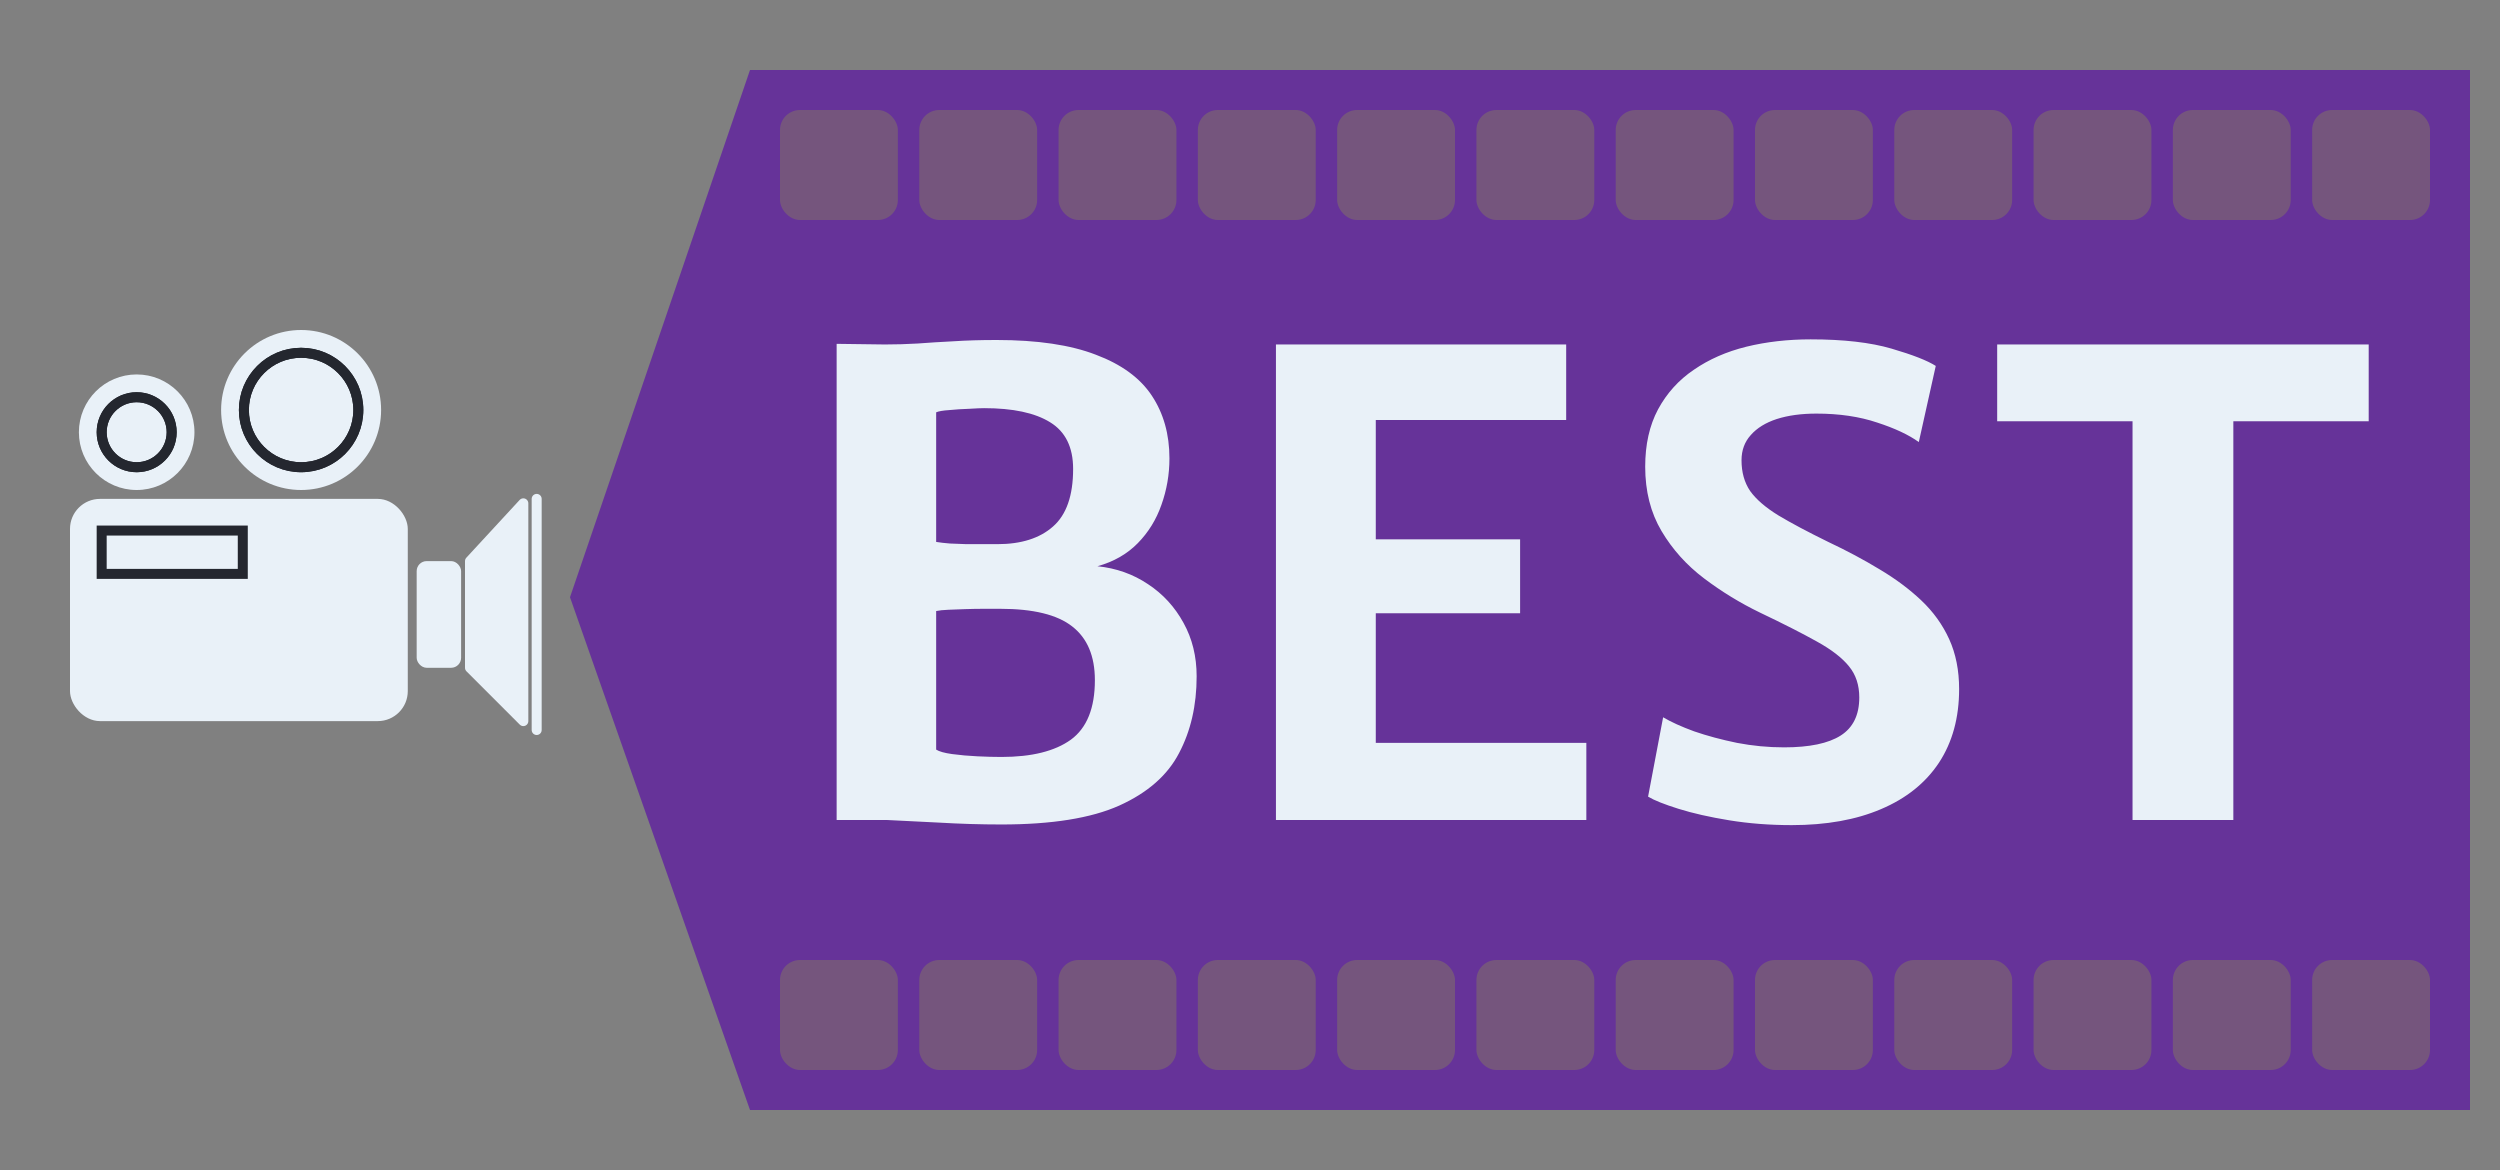 <svg width="250" height="117" viewBox="0 0 250 117" fill="none" xmlns="http://www.w3.org/2000/svg">
<rect x="0" y="0" width="250" height="117" fill="#808080" stroke="none"/>
<circle cx="30.111" cy="41" r="8" fill="#E9F1F8"/>
<circle cx="13.667" cy="43.222" r="5.778" fill="#E9F1F8"/>
<circle cx="30.111" cy="41" r="5.722" stroke="#24272F"/>
<circle cx="30.111" cy="41" r="5.722" stroke="#24272F"/>
<circle cx="13.667" cy="43.222" r="3.5" stroke="#24272F"/>
<circle cx="13.667" cy="43.222" r="3.5" stroke="#24272F"/>
<rect x="7" y="49.889" width="33.778" height="22.222" rx="3" fill="#E9F1F8"/>
<rect x="41.667" y="56.111" width="4.444" height="10.667" rx="1" fill="#E9F1F8"/>
<path d="M52.333 50.333L47 56.111V66.778L52.333 72.111V50.333Z" fill="#E9F1F8" stroke="#E9F1F8" stroke-linejoin="round"/>
<path d="M53.667 49.889L53.667 73" stroke="#E9F1F8" stroke-linecap="round"/>
<rect x="10.167" y="53.056" width="14.111" height="4.333" stroke="#24272F"/>
<path d="M247 7H75L57 59.723L75 111H247V7Z" fill="#663399"/>
<path d="M83.664 82V34.384L88.496 34.448C89.563 34.448 90.651 34.416 91.76 34.352C92.869 34.267 94.064 34.192 95.344 34.128C96.624 34.043 98.064 34 99.664 34C103.739 34 107.045 34.491 109.584 35.472C112.144 36.432 114.011 37.797 115.184 39.568C116.357 41.339 116.944 43.429 116.944 45.84C116.944 47.44 116.677 48.987 116.144 50.48C115.632 51.952 114.843 53.232 113.776 54.32C112.709 55.408 111.365 56.176 109.744 56.624C111.621 56.816 113.307 57.413 114.8 58.416C116.293 59.397 117.477 60.688 118.352 62.288C119.227 63.867 119.664 65.648 119.664 67.632C119.664 70.533 119.077 73.093 117.904 75.312C116.752 77.531 114.757 79.28 111.92 80.56C109.104 81.819 105.179 82.448 100.144 82.448C98.096 82.448 95.984 82.384 93.808 82.256C91.653 82.149 89.947 82.064 88.688 82H83.664ZM93.616 54.192C94 54.256 94.459 54.309 94.992 54.352C95.525 54.373 96.08 54.395 96.656 54.416C97.253 54.416 97.808 54.416 98.32 54.416C98.853 54.416 99.323 54.416 99.728 54.416C102.117 54.416 103.973 53.829 105.296 52.656C106.64 51.483 107.312 49.563 107.312 46.896C107.312 44.72 106.544 43.163 105.008 42.224C103.493 41.285 101.296 40.816 98.416 40.816C98.096 40.816 97.595 40.837 96.912 40.88C96.229 40.901 95.568 40.944 94.928 41.008C94.288 41.051 93.851 41.125 93.616 41.232V54.192ZM93.616 74.96C93.915 75.152 94.448 75.301 95.216 75.408C96.005 75.515 96.848 75.589 97.744 75.632C98.64 75.675 99.44 75.696 100.144 75.696C103.173 75.696 105.488 75.12 107.088 73.968C108.688 72.795 109.488 70.811 109.488 68.016C109.488 65.605 108.731 63.813 107.216 62.64C105.723 61.467 103.323 60.88 100.016 60.88C99.547 60.88 99.003 60.88 98.384 60.88C97.787 60.88 97.168 60.891 96.528 60.912C95.909 60.933 95.344 60.955 94.832 60.976C94.32 60.997 93.915 61.04 93.616 61.104V74.96ZM127.594 82V34.448H156.618V42H137.578V53.936H152.01V61.328H137.578V74.288H158.634V82H127.594ZM179.176 82.512C176.979 82.512 174.899 82.352 172.936 82.032C170.973 81.712 169.277 81.328 167.848 80.88C166.419 80.432 165.405 80.027 164.808 79.664L166.312 71.728C167.101 72.197 168.136 72.667 169.416 73.136C170.717 73.584 172.147 73.968 173.704 74.288C175.261 74.587 176.829 74.736 178.408 74.736C180.947 74.736 182.835 74.341 184.072 73.552C185.309 72.763 185.928 71.493 185.928 69.744C185.928 68.507 185.587 67.472 184.904 66.64C184.221 65.787 183.144 64.955 181.672 64.144C180.221 63.333 178.333 62.373 176.008 61.264C174.024 60.304 172.157 59.163 170.408 57.84C168.659 56.517 167.24 54.939 166.152 53.104C165.064 51.269 164.52 49.125 164.52 46.672C164.52 44.453 164.947 42.544 165.8 40.944C166.675 39.323 167.869 38 169.384 36.976C170.899 35.931 172.648 35.163 174.632 34.672C176.637 34.181 178.781 33.936 181.064 33.936C184.349 33.936 187.048 34.245 189.16 34.864C191.272 35.483 192.744 36.059 193.576 36.592L191.88 44.208C190.877 43.483 189.491 42.832 187.72 42.256C185.949 41.659 183.923 41.36 181.64 41.36C180.125 41.36 178.803 41.541 177.672 41.904C176.563 42.267 175.699 42.8 175.08 43.504C174.461 44.187 174.152 45.029 174.152 46.032C174.152 47.227 174.44 48.251 175.016 49.104C175.613 49.936 176.552 50.747 177.832 51.536C179.112 52.304 180.776 53.189 182.824 54.192C184.68 55.067 186.397 55.984 187.976 56.944C189.555 57.883 190.941 58.917 192.136 60.048C193.331 61.179 194.259 62.469 194.92 63.92C195.581 65.371 195.912 67.035 195.912 68.912C195.912 71.771 195.24 74.224 193.896 76.272C192.552 78.299 190.621 79.845 188.104 80.912C185.608 81.979 182.632 82.512 179.176 82.512ZM213.254 82V42.128H199.718V34.448H236.87V42.128H223.334V82H213.254Z" fill="#E9F1F8"/>
<rect x="78" y="11" width="11.786" height="11" rx="2" fill="#75557D"/>
<rect x="91.929" y="11" width="11.786" height="11" rx="2" fill="#75557D"/>
<rect x="105.857" y="11" width="11.786" height="11" rx="2" fill="#75557D"/>
<rect x="119.786" y="11" width="11.786" height="11" rx="2" fill="#75557D"/>
<rect x="133.714" y="11" width="11.786" height="11" rx="2" fill="#75557D"/>
<rect x="147.643" y="11" width="11.786" height="11" rx="2" fill="#75557D"/>
<rect x="161.571" y="11" width="11.786" height="11" rx="2" fill="#75557D"/>
<rect x="175.5" y="11" width="11.786" height="11" rx="2" fill="#75557D"/>
<rect x="189.429" y="11" width="11.786" height="11" rx="2" fill="#75557D"/>
<rect x="203.357" y="11" width="11.786" height="11" rx="2" fill="#75557D"/>
<rect x="217.286" y="11" width="11.786" height="11" rx="2" fill="#75557D"/>
<rect x="231.214" y="11" width="11.786" height="11" rx="2" fill="#75557D"/>
<rect x="78" y="96" width="11.786" height="11" rx="2" fill="#75557D"/>
<rect x="91.929" y="96" width="11.786" height="11" rx="2" fill="#75557D"/>
<rect x="105.857" y="96" width="11.786" height="11" rx="2" fill="#75557D"/>
<rect x="119.786" y="96" width="11.786" height="11" rx="2" fill="#75557D"/>
<rect x="133.714" y="96" width="11.786" height="11" rx="2" fill="#75557D"/>
<rect x="147.643" y="96" width="11.786" height="11" rx="2" fill="#75557D"/>
<rect x="161.571" y="96" width="11.786" height="11" rx="2" fill="#75557D"/>
<rect x="175.5" y="96" width="11.786" height="11" rx="2" fill="#75557D"/>
<rect x="189.429" y="96" width="11.786" height="11" rx="2" fill="#75557D"/>
<rect x="203.357" y="96" width="11.786" height="11" rx="2" fill="#75557D"/>
<rect x="217.286" y="96" width="11.786" height="11" rx="2" fill="#75557D"/>
<rect x="231.214" y="96" width="11.786" height="11" rx="2" fill="#75557D"/>
</svg>
